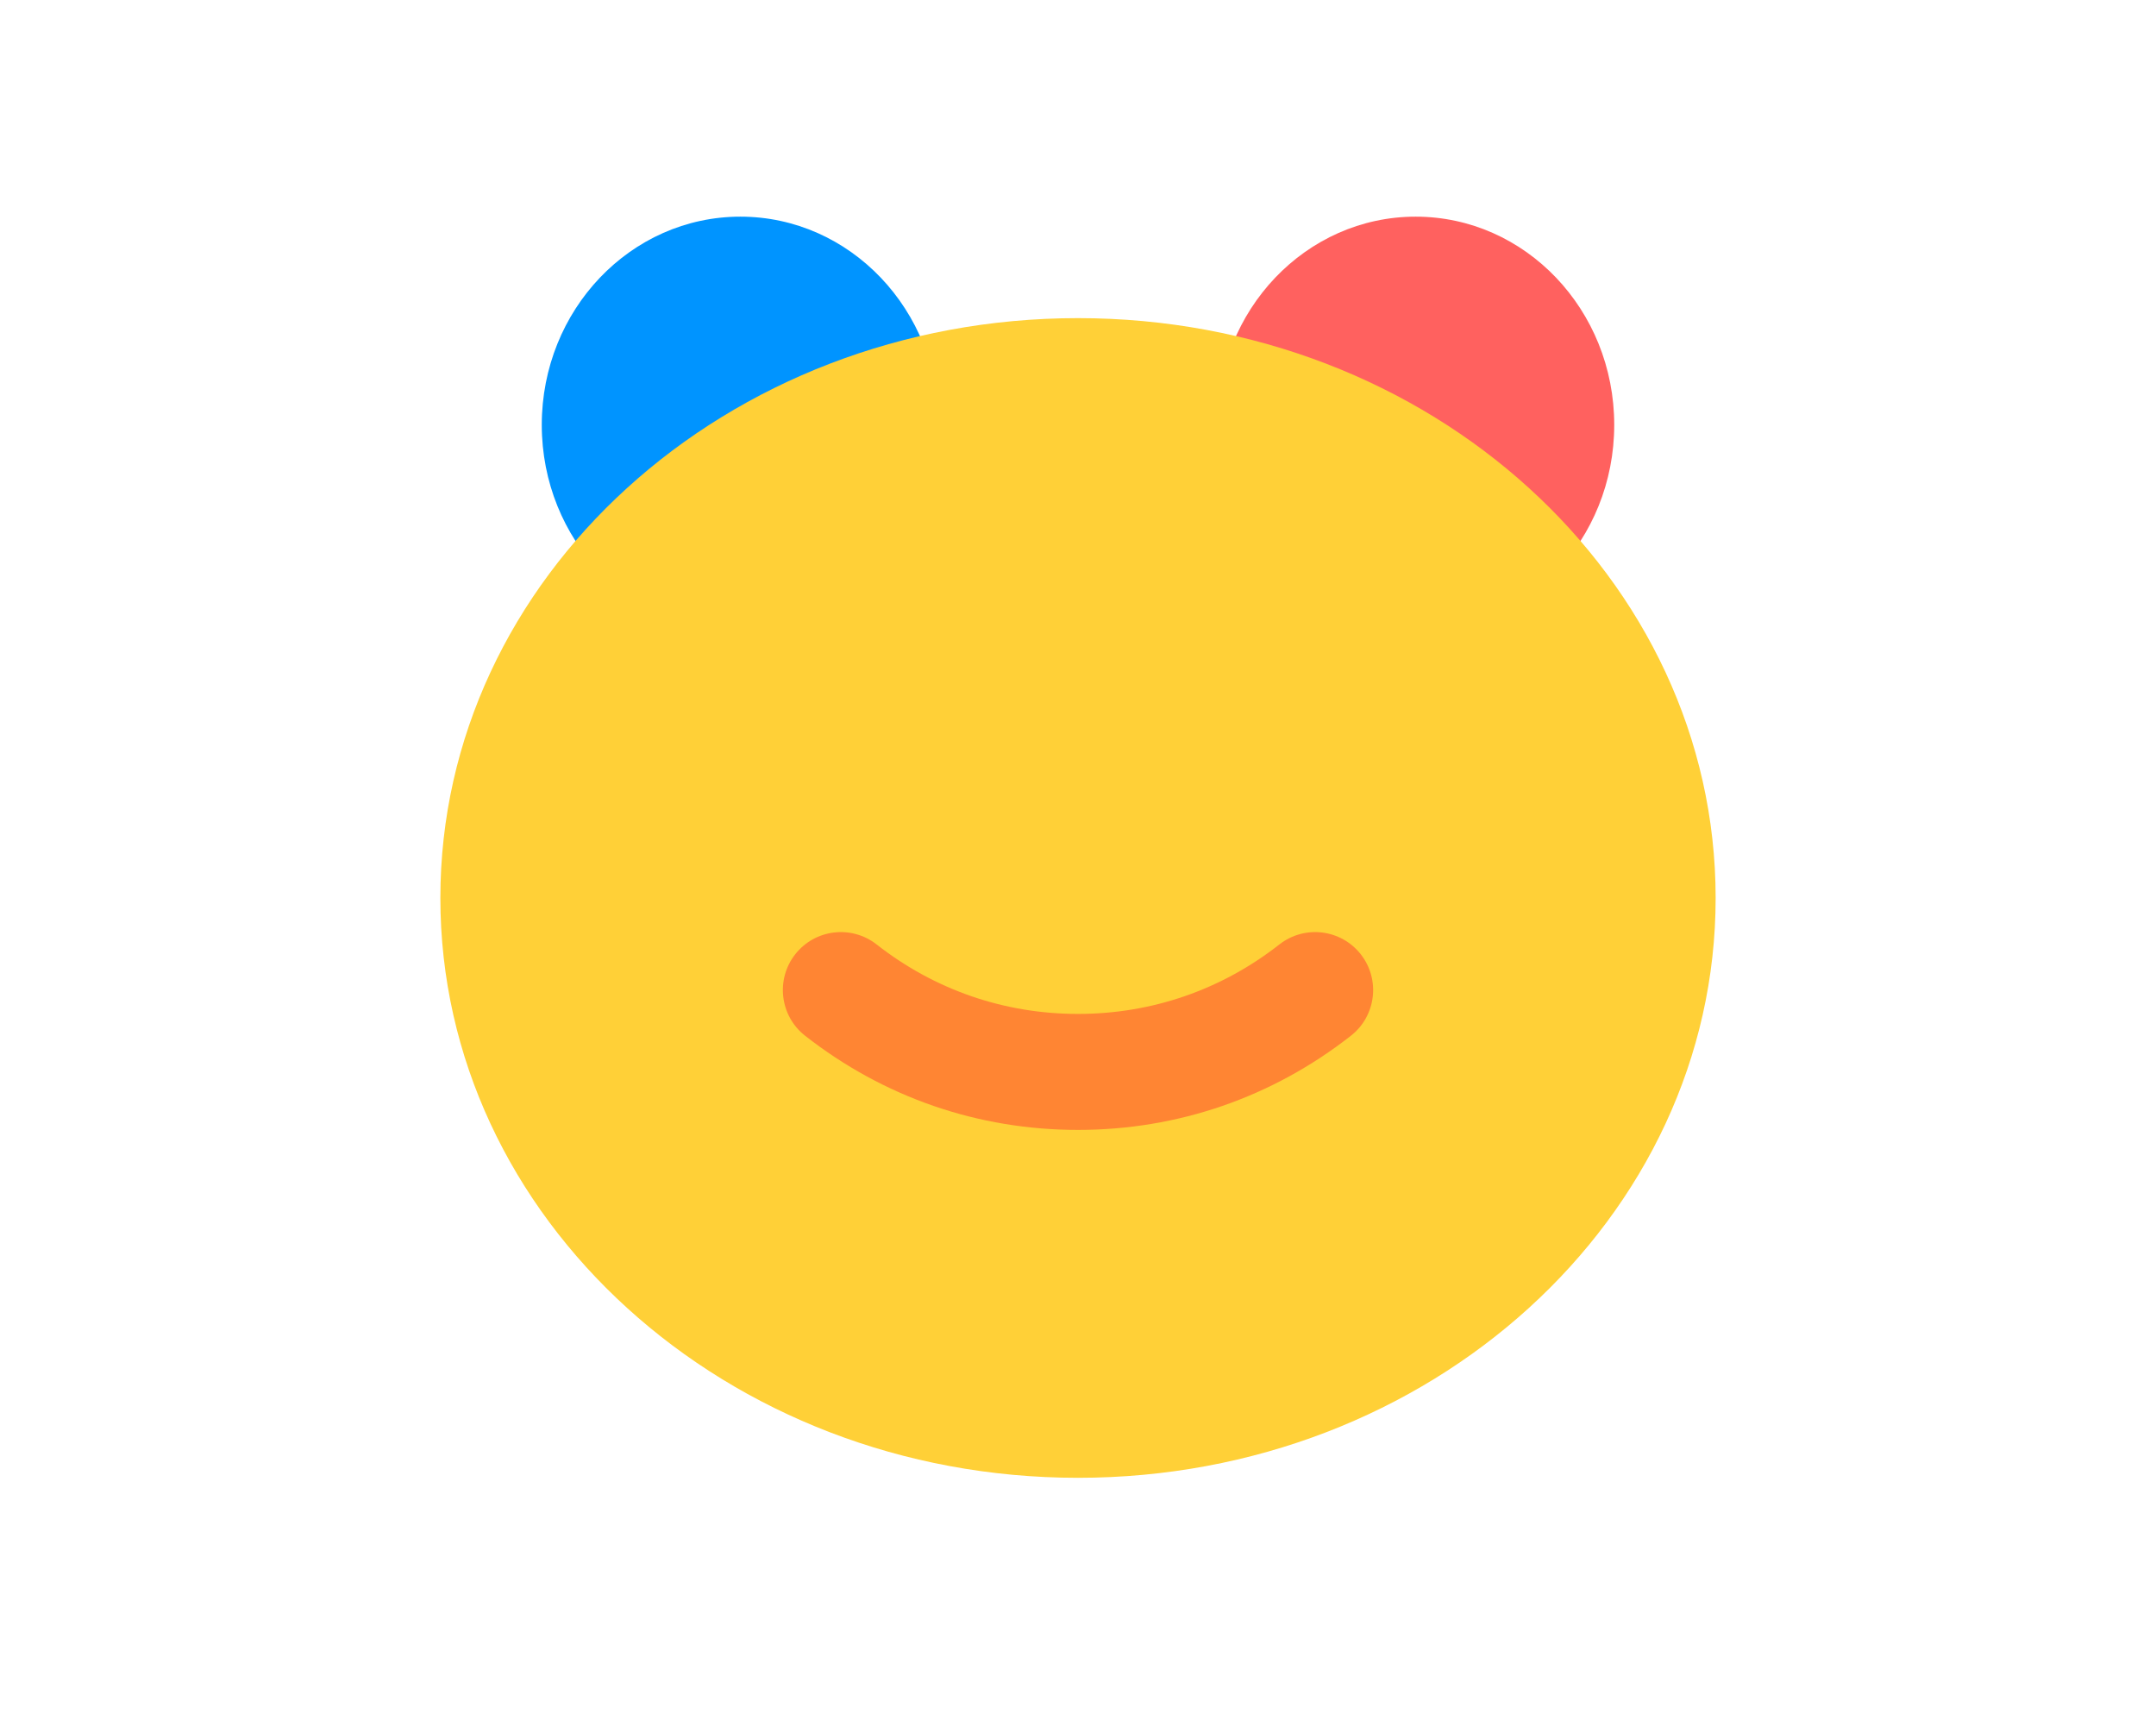 <svg width="56" height="45" viewBox="0 0 56 45" fill="none" xmlns="http://www.w3.org/2000/svg">
<mask id="mask0_177_1351" style="mask-type:luminance" maskUnits="userSpaceOnUse" x="1" y="-8" width="54" height="53">
<path d="M54.5 -8H1.5V45H54.5V-8Z" fill="white"/>
</mask>
<g mask="url(#mask0_177_1351)">
<path d="M24.387 11.033C24.387 14.019 22.078 16.439 19.23 16.439C16.382 16.439 14.072 14.019 14.072 11.033C14.072 8.047 16.382 5.626 19.23 5.626C22.078 5.626 24.387 8.047 24.387 11.033Z" fill="#0094FF"/>
<path d="M31.613 11.033C31.613 14.019 33.922 16.439 36.77 16.439C39.618 16.439 41.928 14.019 41.928 11.033C41.928 8.047 39.618 5.626 36.77 5.626C33.922 5.626 31.613 8.047 31.613 11.033Z" fill="#FF615F"/>
<path d="M44.562 23.318C44.562 31.634 37.147 38.375 28 38.375C18.853 38.375 11.438 31.634 11.438 23.318C11.438 15.002 18.853 8.261 28 8.261C37.147 8.261 44.562 15.002 44.562 23.318Z" fill="#FFD037"/>
<path d="M22.768 24.524C24.276 25.705 26.085 26.329 28 26.329C29.915 26.329 31.724 25.705 33.232 24.524C33.887 24.012 34.833 24.127 35.346 24.782C35.858 25.436 35.743 26.383 35.089 26.895C33.046 28.495 30.595 29.341 28 29.341C25.405 29.341 22.954 28.495 20.911 26.895C20.257 26.383 20.142 25.436 20.654 24.782C21.167 24.127 22.113 24.012 22.768 24.524Z" fill="#FF8533"/>
</g>
</svg>
